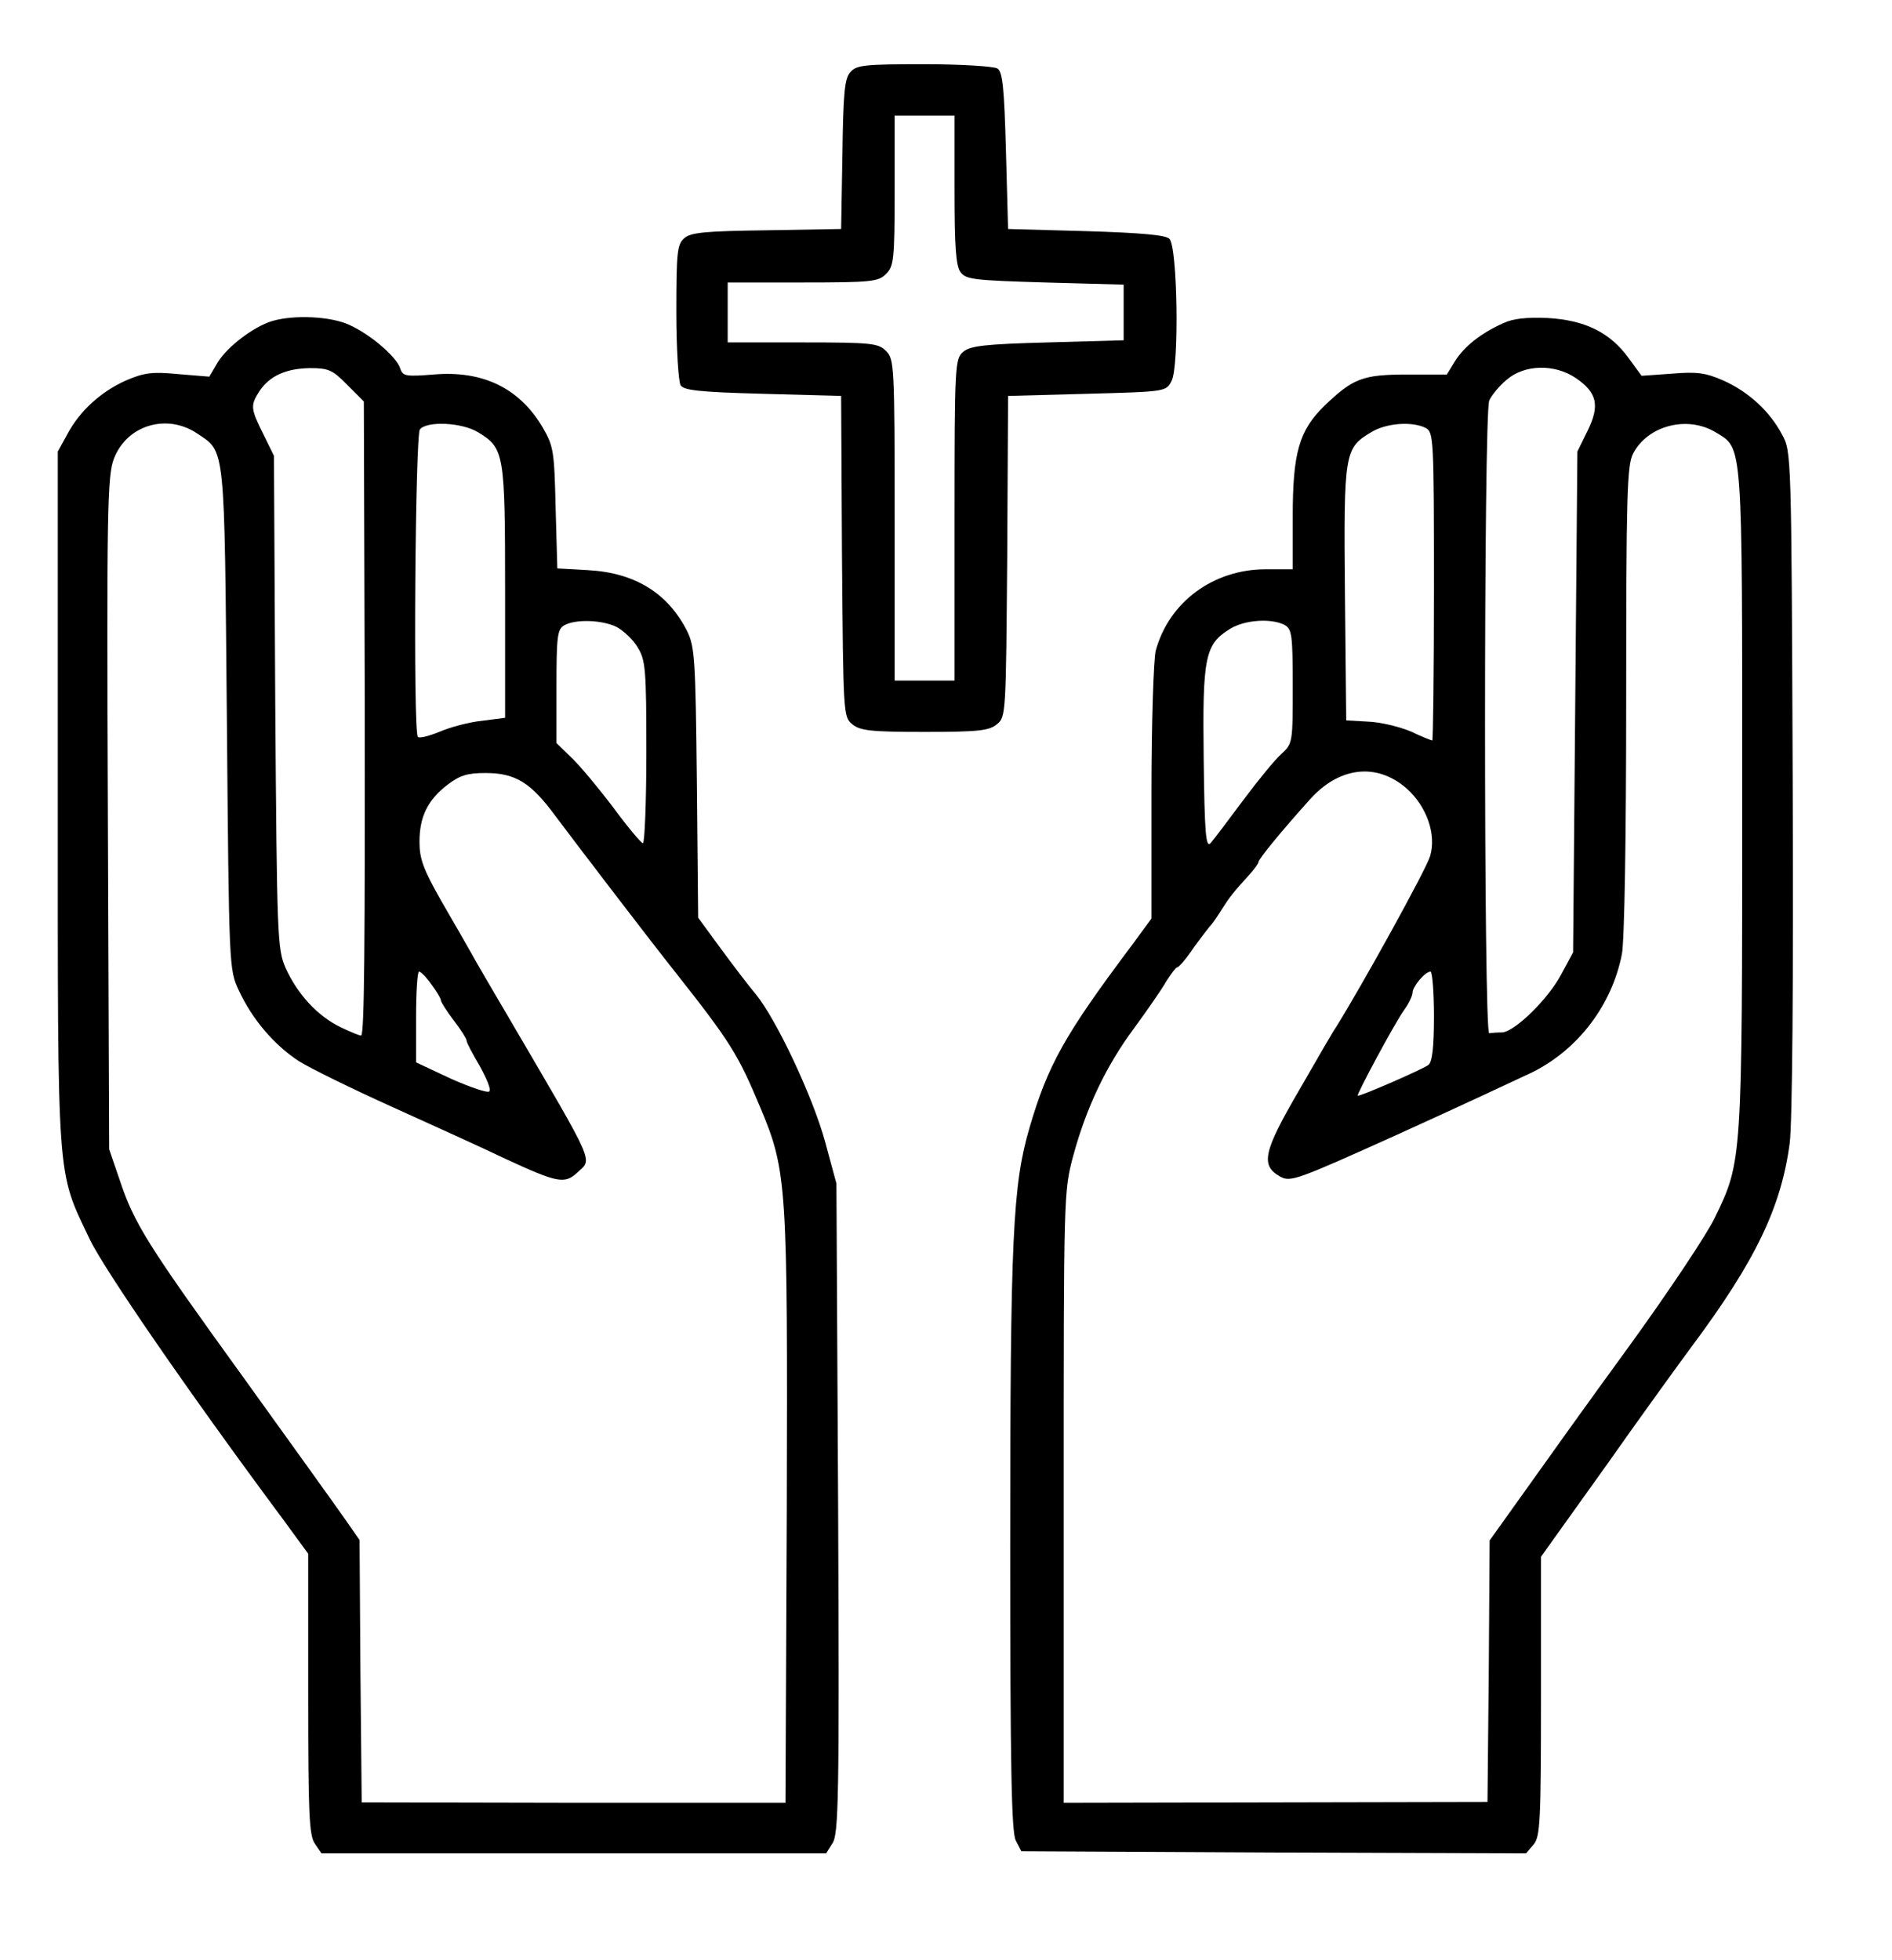 <?xml version="1.0" standalone="no"?>
<!DOCTYPE svg PUBLIC "-//W3C//DTD SVG 20010904//EN"
 "http://www.w3.org/TR/2001/REC-SVG-20010904/DTD/svg10.dtd">
<svg version="1.0" xmlns="http://www.w3.org/2000/svg"
 width="442pt" height="458pt" viewBox="0 0 442 458"
 preserveAspectRatio="xMidYMid meet">

<g transform="translate(0,458) scale(0.1,-0.1)"
fill="#000000" stroke="none">
<path d="M1987 4412 c-14 -15 -17 -48 -19 -193 l-3 -174 -174 -3 c-145 -2
-178 -5 -193 -19 -16 -14 -18 -34 -18 -172 0 -86 5 -163 10 -171 7 -12 44 -16
192 -20 l183 -5 2 -375 c3 -368 3 -375 24 -392 18 -15 43 -18 169 -18 126 0
151 3 169 18 21 17 21 24 24 392 l2 375 185 5 c184 5 184 5 197 30 18 34 14
313 -5 332 -9 9 -65 14 -195 18 l-182 5 -5 183 c-4 148 -8 185 -20 192 -8 5
-85 10 -171 10 -138 0 -158 -2 -172 -18z m243 -275 c0 -134 3 -178 14 -193 13
-17 31 -19 198 -24 l183 -5 0 -65 0 -65 -177 -5 c-149 -4 -181 -8 -198 -22
-19 -17 -20 -28 -20 -393 l0 -375 -70 0 -70 0 0 375 c0 362 -1 376 -20 395
-18 18 -33 20 -195 20 l-175 0 0 70 0 70 175 0 c162 0 177 2 195 20 18 18 20
33 20 195 l0 175 70 0 70 0 0 -173z"/>
<path d="M636 3830 c-43 -13 -104 -59 -127 -96 l-20 -34 -73 6 c-61 6 -80 3
-122 -15 -58 -26 -108 -71 -137 -126 l-22 -40 0 -810 c0 -908 -3 -867 74
-1029 33 -70 231 -358 454 -658 l57 -78 0 -328 c0 -280 2 -331 16 -350 l15
-22 589 0 590 0 15 24 c14 22 16 104 13 783 l-4 758 -26 96 c-29 107 -115 289
-163 347 -17 20 -54 69 -82 107 l-52 71 -3 314 c-3 288 -5 318 -22 354 -45 90
-122 138 -233 144 l-71 4 -4 142 c-3 132 -5 144 -30 187 -54 92 -140 134 -255
124 -65 -5 -72 -4 -78 14 -8 27 -70 80 -119 102 -43 20 -129 24 -180 9z m175
-149 l39 -39 2 -653 c1 -633 -1 -820 -8 -828 -1 -2 -23 7 -48 19 -54 26 -101
77 -129 139 -19 44 -20 70 -24 621 l-3 575 -25 51 c-30 60 -30 67 -9 100 24
36 62 53 118 54 43 0 53 -4 87 -39z m-350 -114 c66 -44 63 -22 69 -667 5 -582
5 -585 28 -634 31 -67 82 -127 140 -165 27 -17 125 -65 218 -107 93 -42 212
-96 264 -121 121 -56 139 -60 168 -33 36 34 48 8 -158 360 -40 68 -81 138 -90
155 -9 16 -40 70 -69 120 -42 74 -51 98 -51 138 0 59 19 98 66 134 29 22 47
27 88 27 70 0 106 -22 164 -101 51 -68 202 -266 277 -361 132 -167 149 -195
201 -319 63 -150 64 -180 62 -941 l-3 -684 -495 0 -495 1 -3 306 -2 307 -32
46 c-18 26 -125 175 -238 332 -227 314 -257 362 -291 465 l-24 70 -3 785 c-3
711 -1 789 14 828 30 79 124 107 195 59z m656 3 c61 -37 63 -48 63 -373 l0
-294 -54 -7 c-30 -3 -75 -15 -100 -26 -25 -10 -48 -16 -50 -11 -11 17 -6 704
5 718 17 20 99 16 136 -7z m324 -455 c16 -9 39 -30 49 -48 18 -29 20 -51 20
-244 0 -117 -4 -213 -8 -213 -4 0 -35 37 -69 83 -34 45 -78 98 -97 116 l-36
35 0 132 c0 116 2 134 18 143 26 15 89 13 123 -4z m-433 -835 c12 -16 22 -33
22 -37 0 -4 14 -26 30 -47 17 -22 30 -43 30 -47 0 -5 14 -31 31 -60 16 -29 27
-55 22 -59 -4 -4 -45 10 -90 30 l-81 38 0 106 c0 58 3 106 7 106 4 0 17 -13
29 -30z"/>
<path d="M3512 3825 c-52 -23 -92 -55 -113 -89 l-19 -31 -92 0 c-105 0 -127
-9 -194 -73 -59 -58 -74 -109 -74 -259 l0 -123 -63 0 c-122 0 -226 -76 -257
-190 -5 -19 -10 -168 -10 -330 l0 -296 -47 -64 c-156 -208 -195 -278 -238
-425 -39 -134 -45 -252 -45 -980 0 -512 3 -666 13 -685 l13 -25 589 -3 590 -2
18 21 c15 19 17 51 17 347 l0 325 153 214 c83 118 173 242 199 277 149 200
209 325 229 475 6 47 9 372 7 846 -3 768 -3 770 -25 810 -29 55 -79 100 -137
126 -41 18 -62 21 -120 16 l-71 -5 -30 41 c-44 61 -103 89 -189 94 -49 2 -81
-1 -104 -12z m169 -128 c50 -34 57 -64 28 -123 l-24 -49 -5 -585 -5 -585 -27
-50 c-30 -58 -108 -134 -138 -137 -11 0 -25 -1 -31 -2 -13 -1 -13 1442 0 1478
5 12 24 35 41 49 42 36 112 37 161 4z m-350 -117 c18 -10 19 -25 19 -370 0
-198 -2 -360 -4 -360 -2 0 -25 9 -50 21 -26 11 -71 22 -99 23 l-52 3 -3 297
c-3 329 -1 339 61 376 35 22 97 26 128 10z m677 -10 c64 -39 62 -11 62 -857 0
-849 0 -846 -64 -978 -18 -38 -108 -173 -200 -300 -92 -126 -202 -280 -246
-342 l-80 -112 -2 -306 -3 -305 -495 -1 -495 -1 0 714 c0 707 0 714 22 797 31
114 77 211 144 301 30 41 64 90 74 108 11 17 22 32 25 32 4 0 22 21 40 48 19
26 37 49 40 52 3 3 14 19 24 35 19 30 27 40 66 83 11 12 20 25 20 28 0 7 56
75 119 145 69 78 157 88 227 27 47 -42 70 -107 55 -158 -9 -31 -160 -304 -220
-400 -6 -8 -44 -74 -86 -147 -84 -144 -91 -176 -44 -202 24 -13 38 -8 275 99
137 62 278 128 314 145 108 54 186 158 209 276 6 32 10 269 10 596 0 476 2
546 16 573 34 66 127 90 193 50z m-1007 -450 c17 -10 19 -22 19 -144 0 -130 0
-133 -26 -157 -15 -13 -55 -62 -90 -109 -35 -47 -69 -92 -76 -100 -11 -12 -14
25 -16 198 -3 238 3 267 62 303 34 21 96 25 127 9z m349 -914 c0 -73 -4 -107
-13 -114 -11 -9 -155 -72 -165 -72 -5 0 87 171 108 200 11 15 20 34 20 41 0
14 29 49 42 49 4 0 8 -47 8 -104z"/>
</g>
</svg>
